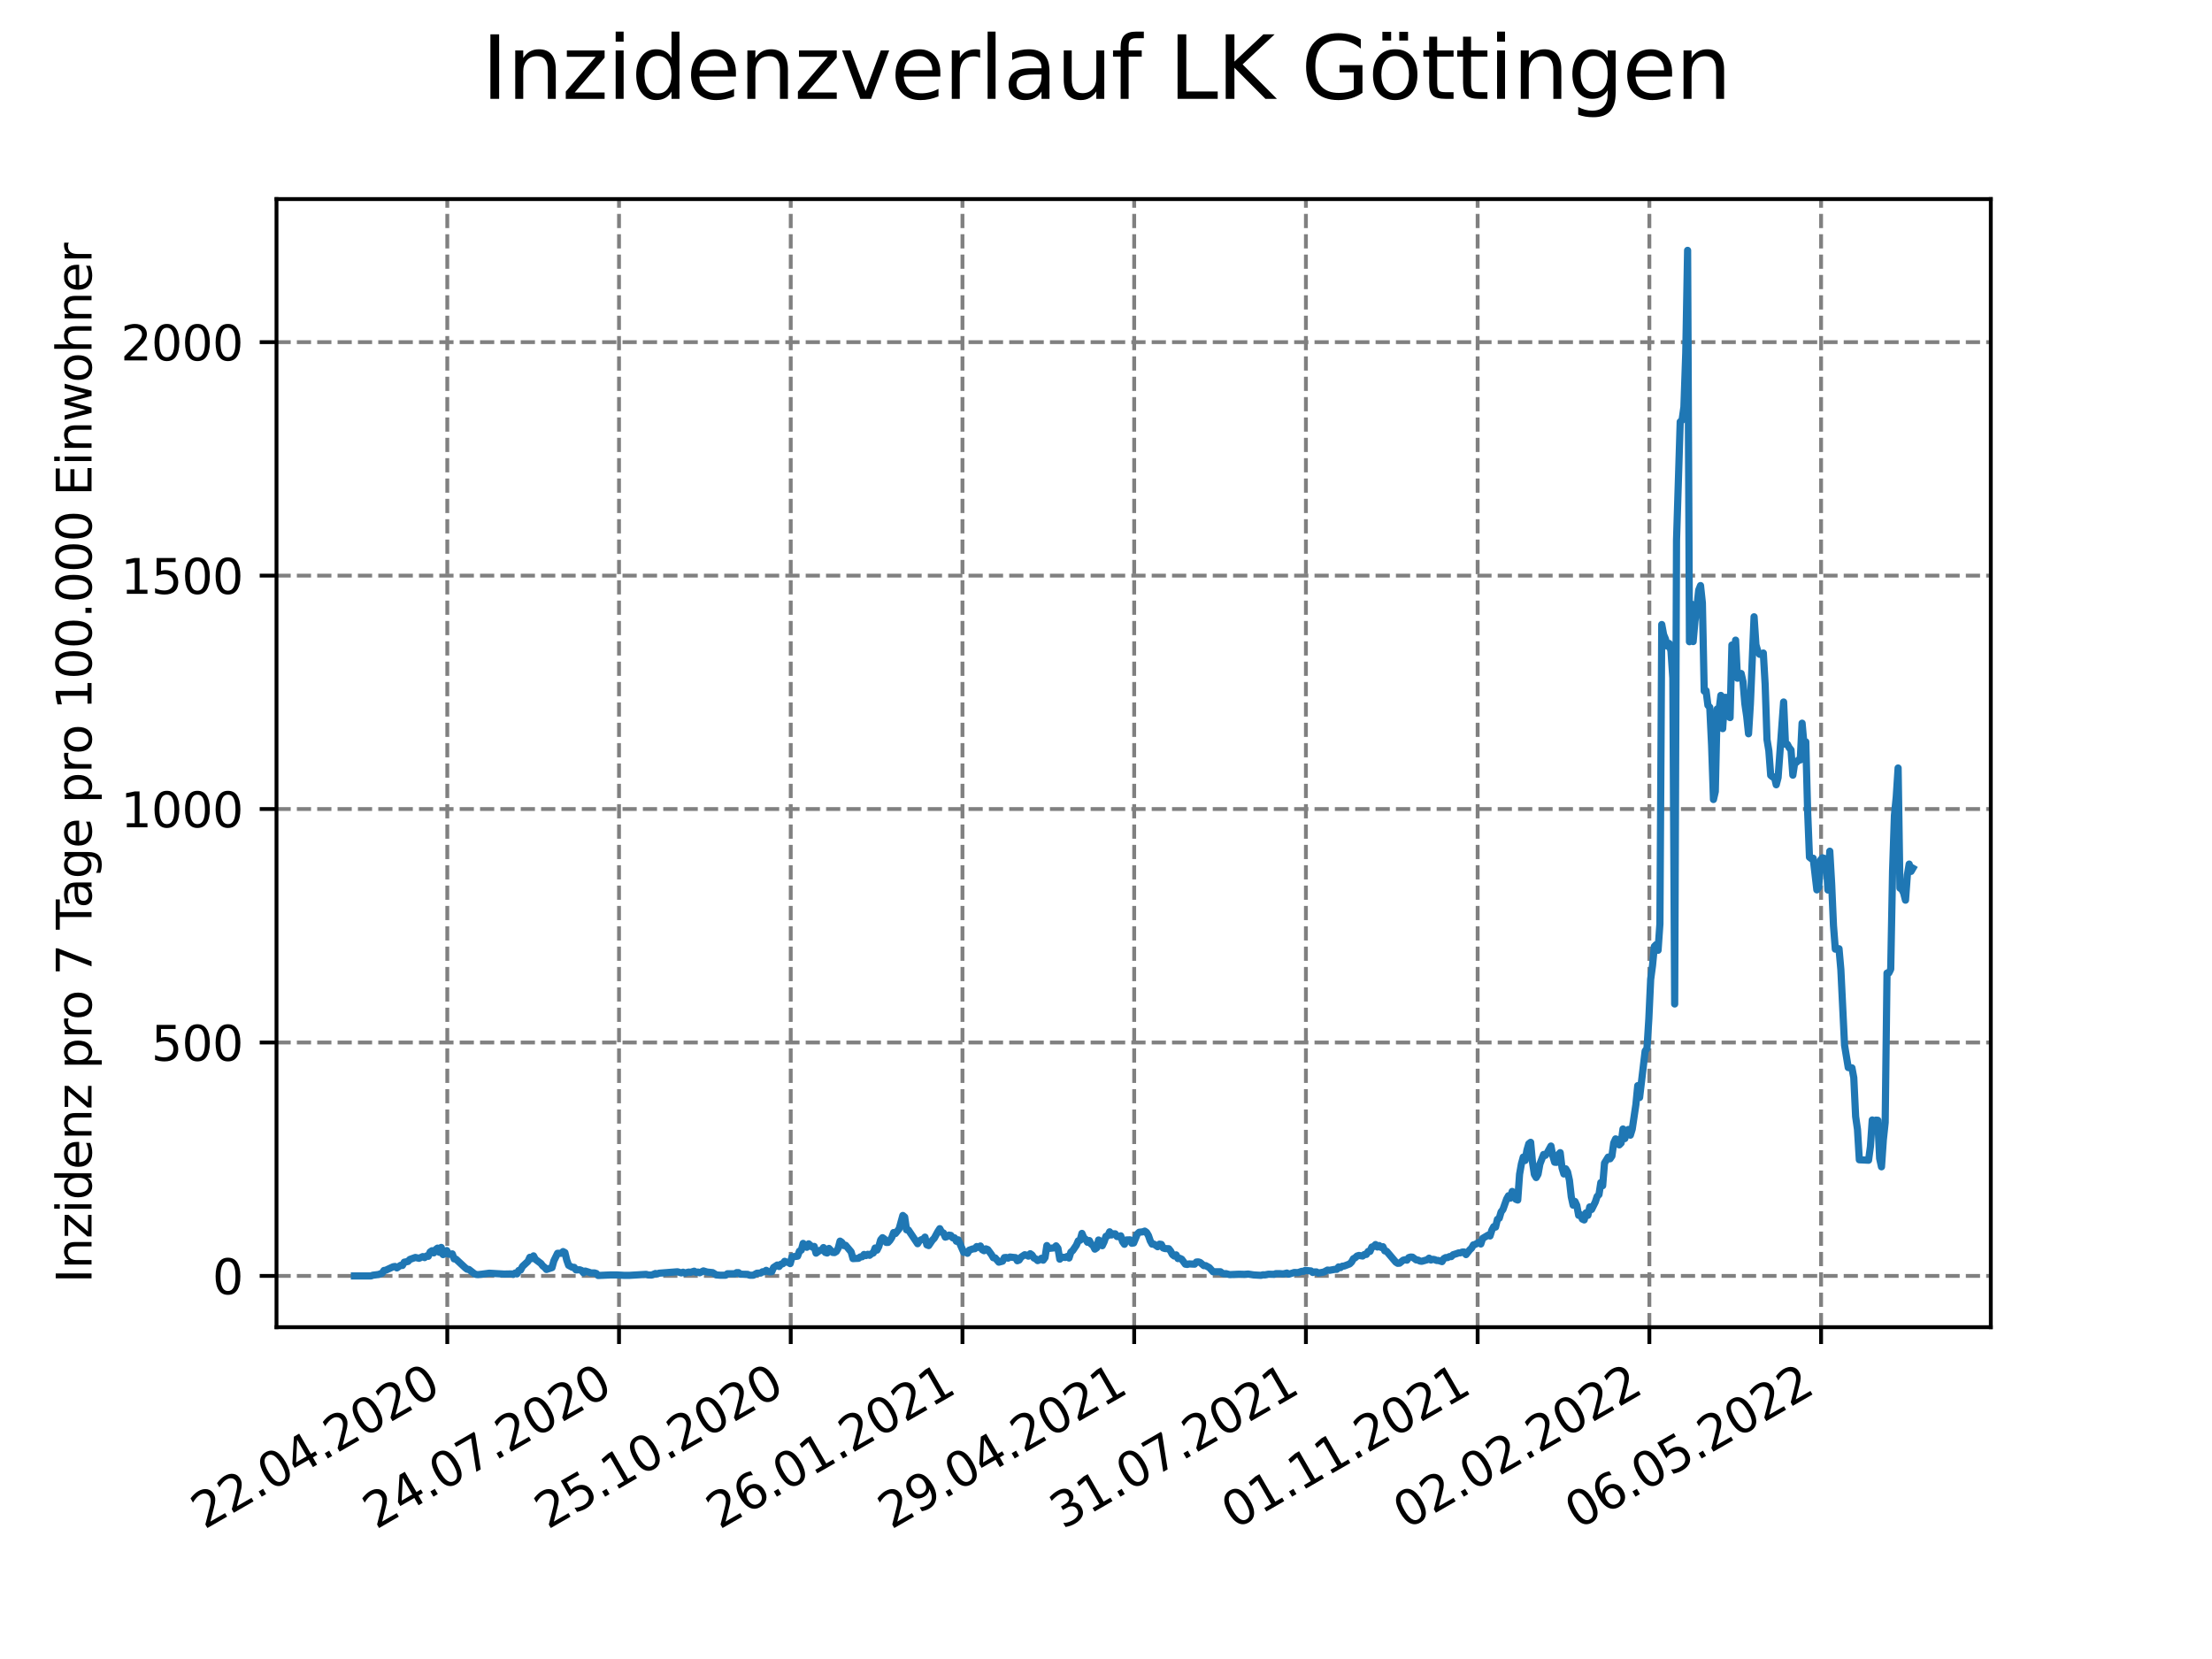 <?xml version="1.0" encoding="utf-8" standalone="no"?>
<!DOCTYPE svg PUBLIC "-//W3C//DTD SVG 1.1//EN"
  "http://www.w3.org/Graphics/SVG/1.1/DTD/svg11.dtd">
<svg xmlns:xlink="http://www.w3.org/1999/xlink" width="460.8pt" height="345.6pt" viewBox="0 0 460.8 345.6" xmlns="http://www.w3.org/2000/svg" version="1.1">
 <defs>
  <style type="text/css">*{stroke-linejoin: round; stroke-linecap: butt}</style>
 </defs>
 <g id="figure_1">
  <g id="patch_1">
   <path d="M 0 345.6 
L 460.8 345.6 
L 460.8 0 
L 0 0 
z
" style="fill: #ffffff"/>
  </g>
  <g id="axes_1">
   <g id="patch_2">
    <path d="M 57.6 276.48 
L 414.72 276.48 
L 414.72 41.472 
L 57.6 41.472 
z
" style="fill: #ffffff"/>
   </g>
   <g id="matplotlib.axis_1">
    <g id="xtick_1">
     <g id="line2d_1">
      <path d="M 93.178 276.48 
L 93.178 41.472 
" clip-path="url(#p386d247b5d)" style="fill: none; stroke-dasharray: 2.96,1.28; stroke-dashoffset: 0; stroke: #808080; stroke-width: 0.8"/>
     </g>
     <g id="line2d_2">
      <defs>
       <path id="m94b45ba1c8" d="M 0 0 
L 0 3.5 
" style="stroke: #000000; stroke-width: 0.8"/>
      </defs>
      <g>
       <use xlink:href="#m94b45ba1c8" x="93.178" y="276.48" style="stroke: #000000; stroke-width: 0.8"/>
      </g>
     </g>
     <g id="text_1">
      <!-- 22.04.2020 -->
      <g transform="translate(42.553 318.689)rotate(-30)scale(0.1 -0.1)">
       <defs>
        <path id="DejaVuSans-32" d="M 1228 531 
L 3431 531 
L 3431 0 
L 469 0 
L 469 531 
Q 828 903 1448 1529 
Q 2069 2156 2228 2338 
Q 2531 2678 2651 2914 
Q 2772 3150 2772 3378 
Q 2772 3750 2511 3984 
Q 2250 4219 1831 4219 
Q 1534 4219 1204 4116 
Q 875 4013 500 3803 
L 500 4441 
Q 881 4594 1212 4672 
Q 1544 4750 1819 4750 
Q 2544 4750 2975 4387 
Q 3406 4025 3406 3419 
Q 3406 3131 3298 2873 
Q 3191 2616 2906 2266 
Q 2828 2175 2409 1742 
Q 1991 1309 1228 531 
z
" transform="scale(0.016)"/>
        <path id="DejaVuSans-2e" d="M 684 794 
L 1344 794 
L 1344 0 
L 684 0 
L 684 794 
z
" transform="scale(0.016)"/>
        <path id="DejaVuSans-30" d="M 2034 4250 
Q 1547 4250 1301 3770 
Q 1056 3291 1056 2328 
Q 1056 1369 1301 889 
Q 1547 409 2034 409 
Q 2525 409 2770 889 
Q 3016 1369 3016 2328 
Q 3016 3291 2770 3770 
Q 2525 4250 2034 4250 
z
M 2034 4750 
Q 2819 4750 3233 4129 
Q 3647 3509 3647 2328 
Q 3647 1150 3233 529 
Q 2819 -91 2034 -91 
Q 1250 -91 836 529 
Q 422 1150 422 2328 
Q 422 3509 836 4129 
Q 1250 4750 2034 4750 
z
" transform="scale(0.016)"/>
        <path id="DejaVuSans-34" d="M 2419 4116 
L 825 1625 
L 2419 1625 
L 2419 4116 
z
M 2253 4666 
L 3047 4666 
L 3047 1625 
L 3713 1625 
L 3713 1100 
L 3047 1100 
L 3047 0 
L 2419 0 
L 2419 1100 
L 313 1100 
L 313 1709 
L 2253 4666 
z
" transform="scale(0.016)"/>
       </defs>
       <use xlink:href="#DejaVuSans-32"/>
       <use xlink:href="#DejaVuSans-32" x="63.623"/>
       <use xlink:href="#DejaVuSans-2e" x="127.246"/>
       <use xlink:href="#DejaVuSans-30" x="159.033"/>
       <use xlink:href="#DejaVuSans-34" x="222.656"/>
       <use xlink:href="#DejaVuSans-2e" x="286.279"/>
       <use xlink:href="#DejaVuSans-32" x="318.066"/>
       <use xlink:href="#DejaVuSans-30" x="381.689"/>
       <use xlink:href="#DejaVuSans-32" x="445.312"/>
       <use xlink:href="#DejaVuSans-30" x="508.936"/>
      </g>
     </g>
    </g>
    <g id="xtick_2">
     <g id="line2d_3">
      <path d="M 128.952 276.48 
L 128.952 41.472 
" clip-path="url(#p386d247b5d)" style="fill: none; stroke-dasharray: 2.96,1.28; stroke-dashoffset: 0; stroke: #808080; stroke-width: 0.8"/>
     </g>
     <g id="line2d_4">
      <g>
       <use xlink:href="#m94b45ba1c8" x="128.952" y="276.48" style="stroke: #000000; stroke-width: 0.8"/>
      </g>
     </g>
     <g id="text_2">
      <!-- 24.07.2020 -->
      <g transform="translate(78.326 318.689)rotate(-30)scale(0.1 -0.1)">
       <defs>
        <path id="DejaVuSans-37" d="M 525 4666 
L 3525 4666 
L 3525 4397 
L 1831 0 
L 1172 0 
L 2766 4134 
L 525 4134 
L 525 4666 
z
" transform="scale(0.016)"/>
       </defs>
       <use xlink:href="#DejaVuSans-32"/>
       <use xlink:href="#DejaVuSans-34" x="63.623"/>
       <use xlink:href="#DejaVuSans-2e" x="127.246"/>
       <use xlink:href="#DejaVuSans-30" x="159.033"/>
       <use xlink:href="#DejaVuSans-37" x="222.656"/>
       <use xlink:href="#DejaVuSans-2e" x="286.279"/>
       <use xlink:href="#DejaVuSans-32" x="318.066"/>
       <use xlink:href="#DejaVuSans-30" x="381.689"/>
       <use xlink:href="#DejaVuSans-32" x="445.312"/>
       <use xlink:href="#DejaVuSans-30" x="508.936"/>
      </g>
     </g>
    </g>
    <g id="xtick_3">
     <g id="line2d_5">
      <path d="M 164.725 276.48 
L 164.725 41.472 
" clip-path="url(#p386d247b5d)" style="fill: none; stroke-dasharray: 2.96,1.28; stroke-dashoffset: 0; stroke: #808080; stroke-width: 0.8"/>
     </g>
     <g id="line2d_6">
      <g>
       <use xlink:href="#m94b45ba1c8" x="164.725" y="276.48" style="stroke: #000000; stroke-width: 0.8"/>
      </g>
     </g>
     <g id="text_3">
      <!-- 25.10.2020 -->
      <g transform="translate(114.1 318.689)rotate(-30)scale(0.1 -0.1)">
       <defs>
        <path id="DejaVuSans-35" d="M 691 4666 
L 3169 4666 
L 3169 4134 
L 1269 4134 
L 1269 2991 
Q 1406 3038 1543 3061 
Q 1681 3084 1819 3084 
Q 2600 3084 3056 2656 
Q 3513 2228 3513 1497 
Q 3513 744 3044 326 
Q 2575 -91 1722 -91 
Q 1428 -91 1123 -41 
Q 819 9 494 109 
L 494 744 
Q 775 591 1075 516 
Q 1375 441 1709 441 
Q 2250 441 2565 725 
Q 2881 1009 2881 1497 
Q 2881 1984 2565 2268 
Q 2250 2553 1709 2553 
Q 1456 2553 1204 2497 
Q 953 2441 691 2322 
L 691 4666 
z
" transform="scale(0.016)"/>
        <path id="DejaVuSans-31" d="M 794 531 
L 1825 531 
L 1825 4091 
L 703 3866 
L 703 4441 
L 1819 4666 
L 2450 4666 
L 2450 531 
L 3481 531 
L 3481 0 
L 794 0 
L 794 531 
z
" transform="scale(0.016)"/>
       </defs>
       <use xlink:href="#DejaVuSans-32"/>
       <use xlink:href="#DejaVuSans-35" x="63.623"/>
       <use xlink:href="#DejaVuSans-2e" x="127.246"/>
       <use xlink:href="#DejaVuSans-31" x="159.033"/>
       <use xlink:href="#DejaVuSans-30" x="222.656"/>
       <use xlink:href="#DejaVuSans-2e" x="286.279"/>
       <use xlink:href="#DejaVuSans-32" x="318.066"/>
       <use xlink:href="#DejaVuSans-30" x="381.689"/>
       <use xlink:href="#DejaVuSans-32" x="445.312"/>
       <use xlink:href="#DejaVuSans-30" x="508.936"/>
      </g>
     </g>
    </g>
    <g id="xtick_4">
     <g id="line2d_7">
      <path d="M 200.499 276.48 
L 200.499 41.472 
" clip-path="url(#p386d247b5d)" style="fill: none; stroke-dasharray: 2.96,1.28; stroke-dashoffset: 0; stroke: #808080; stroke-width: 0.8"/>
     </g>
     <g id="line2d_8">
      <g>
       <use xlink:href="#m94b45ba1c8" x="200.499" y="276.48" style="stroke: #000000; stroke-width: 0.8"/>
      </g>
     </g>
     <g id="text_4">
      <!-- 26.01.2021 -->
      <g transform="translate(149.873 318.689)rotate(-30)scale(0.1 -0.1)">
       <defs>
        <path id="DejaVuSans-36" d="M 2113 2584 
Q 1688 2584 1439 2293 
Q 1191 2003 1191 1497 
Q 1191 994 1439 701 
Q 1688 409 2113 409 
Q 2538 409 2786 701 
Q 3034 994 3034 1497 
Q 3034 2003 2786 2293 
Q 2538 2584 2113 2584 
z
M 3366 4563 
L 3366 3988 
Q 3128 4100 2886 4159 
Q 2644 4219 2406 4219 
Q 1781 4219 1451 3797 
Q 1122 3375 1075 2522 
Q 1259 2794 1537 2939 
Q 1816 3084 2150 3084 
Q 2853 3084 3261 2657 
Q 3669 2231 3669 1497 
Q 3669 778 3244 343 
Q 2819 -91 2113 -91 
Q 1303 -91 875 529 
Q 447 1150 447 2328 
Q 447 3434 972 4092 
Q 1497 4750 2381 4750 
Q 2619 4750 2861 4703 
Q 3103 4656 3366 4563 
z
" transform="scale(0.016)"/>
       </defs>
       <use xlink:href="#DejaVuSans-32"/>
       <use xlink:href="#DejaVuSans-36" x="63.623"/>
       <use xlink:href="#DejaVuSans-2e" x="127.246"/>
       <use xlink:href="#DejaVuSans-30" x="159.033"/>
       <use xlink:href="#DejaVuSans-31" x="222.656"/>
       <use xlink:href="#DejaVuSans-2e" x="286.279"/>
       <use xlink:href="#DejaVuSans-32" x="318.066"/>
       <use xlink:href="#DejaVuSans-30" x="381.689"/>
       <use xlink:href="#DejaVuSans-32" x="445.312"/>
       <use xlink:href="#DejaVuSans-31" x="508.936"/>
      </g>
     </g>
    </g>
    <g id="xtick_5">
     <g id="line2d_9">
      <path d="M 236.272 276.48 
L 236.272 41.472 
" clip-path="url(#p386d247b5d)" style="fill: none; stroke-dasharray: 2.96,1.28; stroke-dashoffset: 0; stroke: #808080; stroke-width: 0.8"/>
     </g>
     <g id="line2d_10">
      <g>
       <use xlink:href="#m94b45ba1c8" x="236.272" y="276.48" style="stroke: #000000; stroke-width: 0.8"/>
      </g>
     </g>
     <g id="text_5">
      <!-- 29.04.2021 -->
      <g transform="translate(185.647 318.689)rotate(-30)scale(0.1 -0.1)">
       <defs>
        <path id="DejaVuSans-39" d="M 703 97 
L 703 672 
Q 941 559 1184 500 
Q 1428 441 1663 441 
Q 2288 441 2617 861 
Q 2947 1281 2994 2138 
Q 2813 1869 2534 1725 
Q 2256 1581 1919 1581 
Q 1219 1581 811 2004 
Q 403 2428 403 3163 
Q 403 3881 828 4315 
Q 1253 4750 1959 4750 
Q 2769 4750 3195 4129 
Q 3622 3509 3622 2328 
Q 3622 1225 3098 567 
Q 2575 -91 1691 -91 
Q 1453 -91 1209 -44 
Q 966 3 703 97 
z
M 1959 2075 
Q 2384 2075 2632 2365 
Q 2881 2656 2881 3163 
Q 2881 3666 2632 3958 
Q 2384 4250 1959 4250 
Q 1534 4250 1286 3958 
Q 1038 3666 1038 3163 
Q 1038 2656 1286 2365 
Q 1534 2075 1959 2075 
z
" transform="scale(0.016)"/>
       </defs>
       <use xlink:href="#DejaVuSans-32"/>
       <use xlink:href="#DejaVuSans-39" x="63.623"/>
       <use xlink:href="#DejaVuSans-2e" x="127.246"/>
       <use xlink:href="#DejaVuSans-30" x="159.033"/>
       <use xlink:href="#DejaVuSans-34" x="222.656"/>
       <use xlink:href="#DejaVuSans-2e" x="286.279"/>
       <use xlink:href="#DejaVuSans-32" x="318.066"/>
       <use xlink:href="#DejaVuSans-30" x="381.689"/>
       <use xlink:href="#DejaVuSans-32" x="445.312"/>
       <use xlink:href="#DejaVuSans-31" x="508.936"/>
      </g>
     </g>
    </g>
    <g id="xtick_6">
     <g id="line2d_11">
      <path d="M 272.046 276.48 
L 272.046 41.472 
" clip-path="url(#p386d247b5d)" style="fill: none; stroke-dasharray: 2.96,1.28; stroke-dashoffset: 0; stroke: #808080; stroke-width: 0.8"/>
     </g>
     <g id="line2d_12">
      <g>
       <use xlink:href="#m94b45ba1c8" x="272.046" y="276.48" style="stroke: #000000; stroke-width: 0.8"/>
      </g>
     </g>
     <g id="text_6">
      <!-- 31.07.2021 -->
      <g transform="translate(221.421 318.689)rotate(-30)scale(0.1 -0.1)">
       <defs>
        <path id="DejaVuSans-33" d="M 2597 2516 
Q 3050 2419 3304 2112 
Q 3559 1806 3559 1356 
Q 3559 666 3084 287 
Q 2609 -91 1734 -91 
Q 1441 -91 1130 -33 
Q 819 25 488 141 
L 488 750 
Q 750 597 1062 519 
Q 1375 441 1716 441 
Q 2309 441 2620 675 
Q 2931 909 2931 1356 
Q 2931 1769 2642 2001 
Q 2353 2234 1838 2234 
L 1294 2234 
L 1294 2753 
L 1863 2753 
Q 2328 2753 2575 2939 
Q 2822 3125 2822 3475 
Q 2822 3834 2567 4026 
Q 2313 4219 1838 4219 
Q 1578 4219 1281 4162 
Q 984 4106 628 3988 
L 628 4550 
Q 988 4650 1302 4700 
Q 1616 4750 1894 4750 
Q 2613 4750 3031 4423 
Q 3450 4097 3450 3541 
Q 3450 3153 3228 2886 
Q 3006 2619 2597 2516 
z
" transform="scale(0.016)"/>
       </defs>
       <use xlink:href="#DejaVuSans-33"/>
       <use xlink:href="#DejaVuSans-31" x="63.623"/>
       <use xlink:href="#DejaVuSans-2e" x="127.246"/>
       <use xlink:href="#DejaVuSans-30" x="159.033"/>
       <use xlink:href="#DejaVuSans-37" x="222.656"/>
       <use xlink:href="#DejaVuSans-2e" x="286.279"/>
       <use xlink:href="#DejaVuSans-32" x="318.066"/>
       <use xlink:href="#DejaVuSans-30" x="381.689"/>
       <use xlink:href="#DejaVuSans-32" x="445.312"/>
       <use xlink:href="#DejaVuSans-31" x="508.936"/>
      </g>
     </g>
    </g>
    <g id="xtick_7">
     <g id="line2d_13">
      <path d="M 307.819 276.48 
L 307.819 41.472 
" clip-path="url(#p386d247b5d)" style="fill: none; stroke-dasharray: 2.96,1.28; stroke-dashoffset: 0; stroke: #808080; stroke-width: 0.8"/>
     </g>
     <g id="line2d_14">
      <g>
       <use xlink:href="#m94b45ba1c8" x="307.819" y="276.48" style="stroke: #000000; stroke-width: 0.8"/>
      </g>
     </g>
     <g id="text_7">
      <!-- 01.11.2021 -->
      <g transform="translate(257.194 318.689)rotate(-30)scale(0.1 -0.1)">
       <use xlink:href="#DejaVuSans-30"/>
       <use xlink:href="#DejaVuSans-31" x="63.623"/>
       <use xlink:href="#DejaVuSans-2e" x="127.246"/>
       <use xlink:href="#DejaVuSans-31" x="159.033"/>
       <use xlink:href="#DejaVuSans-31" x="222.656"/>
       <use xlink:href="#DejaVuSans-2e" x="286.279"/>
       <use xlink:href="#DejaVuSans-32" x="318.066"/>
       <use xlink:href="#DejaVuSans-30" x="381.689"/>
       <use xlink:href="#DejaVuSans-32" x="445.312"/>
       <use xlink:href="#DejaVuSans-31" x="508.936"/>
      </g>
     </g>
    </g>
    <g id="xtick_8">
     <g id="line2d_15">
      <path d="M 343.593 276.48 
L 343.593 41.472 
" clip-path="url(#p386d247b5d)" style="fill: none; stroke-dasharray: 2.96,1.28; stroke-dashoffset: 0; stroke: #808080; stroke-width: 0.8"/>
     </g>
     <g id="line2d_16">
      <g>
       <use xlink:href="#m94b45ba1c8" x="343.593" y="276.48" style="stroke: #000000; stroke-width: 0.8"/>
      </g>
     </g>
     <g id="text_8">
      <!-- 02.02.2022 -->
      <g transform="translate(292.968 318.689)rotate(-30)scale(0.1 -0.1)">
       <use xlink:href="#DejaVuSans-30"/>
       <use xlink:href="#DejaVuSans-32" x="63.623"/>
       <use xlink:href="#DejaVuSans-2e" x="127.246"/>
       <use xlink:href="#DejaVuSans-30" x="159.033"/>
       <use xlink:href="#DejaVuSans-32" x="222.656"/>
       <use xlink:href="#DejaVuSans-2e" x="286.279"/>
       <use xlink:href="#DejaVuSans-32" x="318.066"/>
       <use xlink:href="#DejaVuSans-30" x="381.689"/>
       <use xlink:href="#DejaVuSans-32" x="445.312"/>
       <use xlink:href="#DejaVuSans-32" x="508.936"/>
      </g>
     </g>
    </g>
    <g id="xtick_9">
     <g id="line2d_17">
      <path d="M 379.366 276.48 
L 379.366 41.472 
" clip-path="url(#p386d247b5d)" style="fill: none; stroke-dasharray: 2.96,1.28; stroke-dashoffset: 0; stroke: #808080; stroke-width: 0.8"/>
     </g>
     <g id="line2d_18">
      <g>
       <use xlink:href="#m94b45ba1c8" x="379.366" y="276.48" style="stroke: #000000; stroke-width: 0.8"/>
      </g>
     </g>
     <g id="text_9">
      <!-- 06.05.2022 -->
      <g transform="translate(328.741 318.689)rotate(-30)scale(0.1 -0.1)">
       <use xlink:href="#DejaVuSans-30"/>
       <use xlink:href="#DejaVuSans-36" x="63.623"/>
       <use xlink:href="#DejaVuSans-2e" x="127.246"/>
       <use xlink:href="#DejaVuSans-30" x="159.033"/>
       <use xlink:href="#DejaVuSans-35" x="222.656"/>
       <use xlink:href="#DejaVuSans-2e" x="286.279"/>
       <use xlink:href="#DejaVuSans-32" x="318.066"/>
       <use xlink:href="#DejaVuSans-30" x="381.689"/>
       <use xlink:href="#DejaVuSans-32" x="445.312"/>
       <use xlink:href="#DejaVuSans-32" x="508.936"/>
      </g>
     </g>
    </g>
   </g>
   <g id="matplotlib.axis_2">
    <g id="ytick_1">
     <g id="line2d_19">
      <path d="M 57.6 265.798 
L 414.72 265.798 
" clip-path="url(#p386d247b5d)" style="fill: none; stroke-dasharray: 2.96,1.28; stroke-dashoffset: 0; stroke: #808080; stroke-width: 0.8"/>
     </g>
     <g id="line2d_20">
      <defs>
       <path id="m2806dbb1a6" d="M 0 0 
L -3.5 0 
" style="stroke: #000000; stroke-width: 0.8"/>
      </defs>
      <g>
       <use xlink:href="#m2806dbb1a6" x="57.6" y="265.798" style="stroke: #000000; stroke-width: 0.8"/>
      </g>
     </g>
     <g id="text_10">
      <!-- 0 -->
      <g transform="translate(44.237 269.597)scale(0.1 -0.1)">
       <use xlink:href="#DejaVuSans-30"/>
      </g>
     </g>
    </g>
    <g id="ytick_2">
     <g id="line2d_21">
      <path d="M 57.6 217.169 
L 414.72 217.169 
" clip-path="url(#p386d247b5d)" style="fill: none; stroke-dasharray: 2.96,1.28; stroke-dashoffset: 0; stroke: #808080; stroke-width: 0.8"/>
     </g>
     <g id="line2d_22">
      <g>
       <use xlink:href="#m2806dbb1a6" x="57.6" y="217.169" style="stroke: #000000; stroke-width: 0.8"/>
      </g>
     </g>
     <g id="text_11">
      <!-- 500 -->
      <g transform="translate(31.512 220.968)scale(0.1 -0.1)">
       <use xlink:href="#DejaVuSans-35"/>
       <use xlink:href="#DejaVuSans-30" x="63.623"/>
       <use xlink:href="#DejaVuSans-30" x="127.246"/>
      </g>
     </g>
    </g>
    <g id="ytick_3">
     <g id="line2d_23">
      <path d="M 57.6 168.539 
L 414.72 168.539 
" clip-path="url(#p386d247b5d)" style="fill: none; stroke-dasharray: 2.96,1.28; stroke-dashoffset: 0; stroke: #808080; stroke-width: 0.8"/>
     </g>
     <g id="line2d_24">
      <g>
       <use xlink:href="#m2806dbb1a6" x="57.6" y="168.539" style="stroke: #000000; stroke-width: 0.8"/>
      </g>
     </g>
     <g id="text_12">
      <!-- 1000 -->
      <g transform="translate(25.15 172.338)scale(0.1 -0.1)">
       <use xlink:href="#DejaVuSans-31"/>
       <use xlink:href="#DejaVuSans-30" x="63.623"/>
       <use xlink:href="#DejaVuSans-30" x="127.246"/>
       <use xlink:href="#DejaVuSans-30" x="190.869"/>
      </g>
     </g>
    </g>
    <g id="ytick_4">
     <g id="line2d_25">
      <path d="M 57.6 119.91 
L 414.72 119.91 
" clip-path="url(#p386d247b5d)" style="fill: none; stroke-dasharray: 2.96,1.28; stroke-dashoffset: 0; stroke: #808080; stroke-width: 0.8"/>
     </g>
     <g id="line2d_26">
      <g>
       <use xlink:href="#m2806dbb1a6" x="57.6" y="119.91" style="stroke: #000000; stroke-width: 0.8"/>
      </g>
     </g>
     <g id="text_13">
      <!-- 1500 -->
      <g transform="translate(25.15 123.709)scale(0.1 -0.1)">
       <use xlink:href="#DejaVuSans-31"/>
       <use xlink:href="#DejaVuSans-35" x="63.623"/>
       <use xlink:href="#DejaVuSans-30" x="127.246"/>
       <use xlink:href="#DejaVuSans-30" x="190.869"/>
      </g>
     </g>
    </g>
    <g id="ytick_5">
     <g id="line2d_27">
      <path d="M 57.6 71.281 
L 414.72 71.281 
" clip-path="url(#p386d247b5d)" style="fill: none; stroke-dasharray: 2.96,1.28; stroke-dashoffset: 0; stroke: #808080; stroke-width: 0.8"/>
     </g>
     <g id="line2d_28">
      <g>
       <use xlink:href="#m2806dbb1a6" x="57.6" y="71.281" style="stroke: #000000; stroke-width: 0.8"/>
      </g>
     </g>
     <g id="text_14">
      <!-- 2000 -->
      <g transform="translate(25.15 75.08)scale(0.1 -0.1)">
       <use xlink:href="#DejaVuSans-32"/>
       <use xlink:href="#DejaVuSans-30" x="63.623"/>
       <use xlink:href="#DejaVuSans-30" x="127.246"/>
       <use xlink:href="#DejaVuSans-30" x="190.869"/>
      </g>
     </g>
    </g>
    <g id="text_15">
     <!-- Inzidenz pro 7 Tage pro 100.000 Einwohner -->
     <g transform="translate(19.07 267.301)rotate(-90)scale(0.1 -0.1)">
      <defs>
       <path id="DejaVuSans-49" d="M 628 4666 
L 1259 4666 
L 1259 0 
L 628 0 
L 628 4666 
z
" transform="scale(0.016)"/>
       <path id="DejaVuSans-6e" d="M 3513 2113 
L 3513 0 
L 2938 0 
L 2938 2094 
Q 2938 2591 2744 2837 
Q 2550 3084 2163 3084 
Q 1697 3084 1428 2787 
Q 1159 2491 1159 1978 
L 1159 0 
L 581 0 
L 581 3500 
L 1159 3500 
L 1159 2956 
Q 1366 3272 1645 3428 
Q 1925 3584 2291 3584 
Q 2894 3584 3203 3211 
Q 3513 2838 3513 2113 
z
" transform="scale(0.016)"/>
       <path id="DejaVuSans-7a" d="M 353 3500 
L 3084 3500 
L 3084 2975 
L 922 459 
L 3084 459 
L 3084 0 
L 275 0 
L 275 525 
L 2438 3041 
L 353 3041 
L 353 3500 
z
" transform="scale(0.016)"/>
       <path id="DejaVuSans-69" d="M 603 3500 
L 1178 3500 
L 1178 0 
L 603 0 
L 603 3500 
z
M 603 4863 
L 1178 4863 
L 1178 4134 
L 603 4134 
L 603 4863 
z
" transform="scale(0.016)"/>
       <path id="DejaVuSans-64" d="M 2906 2969 
L 2906 4863 
L 3481 4863 
L 3481 0 
L 2906 0 
L 2906 525 
Q 2725 213 2448 61 
Q 2172 -91 1784 -91 
Q 1150 -91 751 415 
Q 353 922 353 1747 
Q 353 2572 751 3078 
Q 1150 3584 1784 3584 
Q 2172 3584 2448 3432 
Q 2725 3281 2906 2969 
z
M 947 1747 
Q 947 1113 1208 752 
Q 1469 391 1925 391 
Q 2381 391 2643 752 
Q 2906 1113 2906 1747 
Q 2906 2381 2643 2742 
Q 2381 3103 1925 3103 
Q 1469 3103 1208 2742 
Q 947 2381 947 1747 
z
" transform="scale(0.016)"/>
       <path id="DejaVuSans-65" d="M 3597 1894 
L 3597 1613 
L 953 1613 
Q 991 1019 1311 708 
Q 1631 397 2203 397 
Q 2534 397 2845 478 
Q 3156 559 3463 722 
L 3463 178 
Q 3153 47 2828 -22 
Q 2503 -91 2169 -91 
Q 1331 -91 842 396 
Q 353 884 353 1716 
Q 353 2575 817 3079 
Q 1281 3584 2069 3584 
Q 2775 3584 3186 3129 
Q 3597 2675 3597 1894 
z
M 3022 2063 
Q 3016 2534 2758 2815 
Q 2500 3097 2075 3097 
Q 1594 3097 1305 2825 
Q 1016 2553 972 2059 
L 3022 2063 
z
" transform="scale(0.016)"/>
       <path id="DejaVuSans-20" transform="scale(0.016)"/>
       <path id="DejaVuSans-70" d="M 1159 525 
L 1159 -1331 
L 581 -1331 
L 581 3500 
L 1159 3500 
L 1159 2969 
Q 1341 3281 1617 3432 
Q 1894 3584 2278 3584 
Q 2916 3584 3314 3078 
Q 3713 2572 3713 1747 
Q 3713 922 3314 415 
Q 2916 -91 2278 -91 
Q 1894 -91 1617 61 
Q 1341 213 1159 525 
z
M 3116 1747 
Q 3116 2381 2855 2742 
Q 2594 3103 2138 3103 
Q 1681 3103 1420 2742 
Q 1159 2381 1159 1747 
Q 1159 1113 1420 752 
Q 1681 391 2138 391 
Q 2594 391 2855 752 
Q 3116 1113 3116 1747 
z
" transform="scale(0.016)"/>
       <path id="DejaVuSans-72" d="M 2631 2963 
Q 2534 3019 2420 3045 
Q 2306 3072 2169 3072 
Q 1681 3072 1420 2755 
Q 1159 2438 1159 1844 
L 1159 0 
L 581 0 
L 581 3500 
L 1159 3500 
L 1159 2956 
Q 1341 3275 1631 3429 
Q 1922 3584 2338 3584 
Q 2397 3584 2469 3576 
Q 2541 3569 2628 3553 
L 2631 2963 
z
" transform="scale(0.016)"/>
       <path id="DejaVuSans-6f" d="M 1959 3097 
Q 1497 3097 1228 2736 
Q 959 2375 959 1747 
Q 959 1119 1226 758 
Q 1494 397 1959 397 
Q 2419 397 2687 759 
Q 2956 1122 2956 1747 
Q 2956 2369 2687 2733 
Q 2419 3097 1959 3097 
z
M 1959 3584 
Q 2709 3584 3137 3096 
Q 3566 2609 3566 1747 
Q 3566 888 3137 398 
Q 2709 -91 1959 -91 
Q 1206 -91 779 398 
Q 353 888 353 1747 
Q 353 2609 779 3096 
Q 1206 3584 1959 3584 
z
" transform="scale(0.016)"/>
       <path id="DejaVuSans-54" d="M -19 4666 
L 3928 4666 
L 3928 4134 
L 2272 4134 
L 2272 0 
L 1638 0 
L 1638 4134 
L -19 4134 
L -19 4666 
z
" transform="scale(0.016)"/>
       <path id="DejaVuSans-61" d="M 2194 1759 
Q 1497 1759 1228 1600 
Q 959 1441 959 1056 
Q 959 750 1161 570 
Q 1363 391 1709 391 
Q 2188 391 2477 730 
Q 2766 1069 2766 1631 
L 2766 1759 
L 2194 1759 
z
M 3341 1997 
L 3341 0 
L 2766 0 
L 2766 531 
Q 2569 213 2275 61 
Q 1981 -91 1556 -91 
Q 1019 -91 701 211 
Q 384 513 384 1019 
Q 384 1609 779 1909 
Q 1175 2209 1959 2209 
L 2766 2209 
L 2766 2266 
Q 2766 2663 2505 2880 
Q 2244 3097 1772 3097 
Q 1472 3097 1187 3025 
Q 903 2953 641 2809 
L 641 3341 
Q 956 3463 1253 3523 
Q 1550 3584 1831 3584 
Q 2591 3584 2966 3190 
Q 3341 2797 3341 1997 
z
" transform="scale(0.016)"/>
       <path id="DejaVuSans-67" d="M 2906 1791 
Q 2906 2416 2648 2759 
Q 2391 3103 1925 3103 
Q 1463 3103 1205 2759 
Q 947 2416 947 1791 
Q 947 1169 1205 825 
Q 1463 481 1925 481 
Q 2391 481 2648 825 
Q 2906 1169 2906 1791 
z
M 3481 434 
Q 3481 -459 3084 -895 
Q 2688 -1331 1869 -1331 
Q 1566 -1331 1297 -1286 
Q 1028 -1241 775 -1147 
L 775 -588 
Q 1028 -725 1275 -790 
Q 1522 -856 1778 -856 
Q 2344 -856 2625 -561 
Q 2906 -266 2906 331 
L 2906 616 
Q 2728 306 2450 153 
Q 2172 0 1784 0 
Q 1141 0 747 490 
Q 353 981 353 1791 
Q 353 2603 747 3093 
Q 1141 3584 1784 3584 
Q 2172 3584 2450 3431 
Q 2728 3278 2906 2969 
L 2906 3500 
L 3481 3500 
L 3481 434 
z
" transform="scale(0.016)"/>
       <path id="DejaVuSans-45" d="M 628 4666 
L 3578 4666 
L 3578 4134 
L 1259 4134 
L 1259 2753 
L 3481 2753 
L 3481 2222 
L 1259 2222 
L 1259 531 
L 3634 531 
L 3634 0 
L 628 0 
L 628 4666 
z
" transform="scale(0.016)"/>
       <path id="DejaVuSans-77" d="M 269 3500 
L 844 3500 
L 1563 769 
L 2278 3500 
L 2956 3500 
L 3675 769 
L 4391 3500 
L 4966 3500 
L 4050 0 
L 3372 0 
L 2619 2869 
L 1863 0 
L 1184 0 
L 269 3500 
z
" transform="scale(0.016)"/>
       <path id="DejaVuSans-68" d="M 3513 2113 
L 3513 0 
L 2938 0 
L 2938 2094 
Q 2938 2591 2744 2837 
Q 2550 3084 2163 3084 
Q 1697 3084 1428 2787 
Q 1159 2491 1159 1978 
L 1159 0 
L 581 0 
L 581 4863 
L 1159 4863 
L 1159 2956 
Q 1366 3272 1645 3428 
Q 1925 3584 2291 3584 
Q 2894 3584 3203 3211 
Q 3513 2838 3513 2113 
z
" transform="scale(0.016)"/>
      </defs>
      <use xlink:href="#DejaVuSans-49"/>
      <use xlink:href="#DejaVuSans-6e" x="29.492"/>
      <use xlink:href="#DejaVuSans-7a" x="92.871"/>
      <use xlink:href="#DejaVuSans-69" x="145.361"/>
      <use xlink:href="#DejaVuSans-64" x="173.145"/>
      <use xlink:href="#DejaVuSans-65" x="236.621"/>
      <use xlink:href="#DejaVuSans-6e" x="298.145"/>
      <use xlink:href="#DejaVuSans-7a" x="361.523"/>
      <use xlink:href="#DejaVuSans-20" x="414.014"/>
      <use xlink:href="#DejaVuSans-70" x="445.801"/>
      <use xlink:href="#DejaVuSans-72" x="509.277"/>
      <use xlink:href="#DejaVuSans-6f" x="548.141"/>
      <use xlink:href="#DejaVuSans-20" x="609.322"/>
      <use xlink:href="#DejaVuSans-37" x="641.109"/>
      <use xlink:href="#DejaVuSans-20" x="704.732"/>
      <use xlink:href="#DejaVuSans-54" x="736.52"/>
      <use xlink:href="#DejaVuSans-61" x="781.104"/>
      <use xlink:href="#DejaVuSans-67" x="842.383"/>
      <use xlink:href="#DejaVuSans-65" x="905.859"/>
      <use xlink:href="#DejaVuSans-20" x="967.383"/>
      <use xlink:href="#DejaVuSans-70" x="999.17"/>
      <use xlink:href="#DejaVuSans-72" x="1062.646"/>
      <use xlink:href="#DejaVuSans-6f" x="1101.51"/>
      <use xlink:href="#DejaVuSans-20" x="1162.691"/>
      <use xlink:href="#DejaVuSans-31" x="1194.479"/>
      <use xlink:href="#DejaVuSans-30" x="1258.102"/>
      <use xlink:href="#DejaVuSans-30" x="1321.725"/>
      <use xlink:href="#DejaVuSans-2e" x="1385.348"/>
      <use xlink:href="#DejaVuSans-30" x="1417.135"/>
      <use xlink:href="#DejaVuSans-30" x="1480.758"/>
      <use xlink:href="#DejaVuSans-30" x="1544.381"/>
      <use xlink:href="#DejaVuSans-20" x="1608.004"/>
      <use xlink:href="#DejaVuSans-45" x="1639.791"/>
      <use xlink:href="#DejaVuSans-69" x="1702.975"/>
      <use xlink:href="#DejaVuSans-6e" x="1730.758"/>
      <use xlink:href="#DejaVuSans-77" x="1794.137"/>
      <use xlink:href="#DejaVuSans-6f" x="1875.924"/>
      <use xlink:href="#DejaVuSans-68" x="1937.105"/>
      <use xlink:href="#DejaVuSans-6e" x="2000.484"/>
      <use xlink:href="#DejaVuSans-65" x="2063.863"/>
      <use xlink:href="#DejaVuSans-72" x="2125.387"/>
     </g>
    </g>
   </g>
   <g id="line2d_29">
    <path d="M 73.833 265.798 
L 77.295 265.798 
L 77.679 265.649 
L 78.833 265.5 
L 79.603 265.231 
L 79.987 264.664 
L 80.372 264.605 
L 81.911 263.889 
L 82.295 263.829 
L 82.68 264.127 
L 83.449 263.59 
L 83.834 263.62 
L 84.219 262.934 
L 84.988 262.785 
L 85.373 262.367 
L 86.527 261.95 
L 87.296 262.129 
L 88.065 261.771 
L 88.45 261.98 
L 88.835 261.651 
L 89.219 261.711 
L 89.604 260.816 
L 89.989 260.548 
L 90.373 260.995 
L 90.758 260.309 
L 91.143 260.011 
L 91.527 260.876 
L 91.912 259.862 
L 92.296 261.353 
L 92.681 261.174 
L 93.066 260.518 
L 93.45 261.264 
L 93.835 261.293 
L 94.22 261.204 
L 94.604 262.248 
L 94.989 262.308 
L 96.912 264.097 
L 97.297 264.396 
L 97.682 264.455 
L 98.836 265.35 
L 99.22 265.5 
L 99.605 265.529 
L 100.374 265.44 
L 101.913 265.231 
L 104.99 265.41 
L 106.529 265.38 
L 106.914 265.47 
L 107.298 265.201 
L 107.683 265.38 
L 108.068 264.664 
L 108.452 264.575 
L 108.837 263.829 
L 109.991 262.755 
L 110.376 261.92 
L 110.76 262.188 
L 111.145 261.622 
L 111.53 262.338 
L 112.684 263.203 
L 113.068 263.71 
L 113.453 264.008 
L 113.838 264.455 
L 114.992 264.068 
L 115.376 262.666 
L 116.146 261.085 
L 116.915 261.085 
L 117.3 260.727 
L 117.684 260.936 
L 118.069 262.517 
L 118.453 263.59 
L 119.223 264.008 
L 119.607 264.008 
L 119.992 264.545 
L 120.761 264.515 
L 121.146 264.664 
L 121.531 265.142 
L 121.915 264.784 
L 122.685 265.022 
L 123.069 265.171 
L 123.839 265.171 
L 124.223 265.291 
L 124.608 265.708 
L 126.531 265.619 
L 127.301 265.589 
L 128.455 265.589 
L 129.993 265.678 
L 131.147 265.678 
L 134.609 265.47 
L 134.994 265.589 
L 135.763 265.619 
L 136.533 265.291 
L 136.917 265.38 
L 137.302 265.231 
L 141.149 264.933 
L 141.918 265.171 
L 142.303 265.022 
L 142.687 265.201 
L 143.457 264.992 
L 143.841 265.052 
L 144.61 264.813 
L 144.995 265.052 
L 145.38 264.992 
L 145.764 265.142 
L 146.534 264.754 
L 147.303 264.992 
L 148.457 265.112 
L 149.226 265.589 
L 149.996 265.649 
L 151.15 265.649 
L 151.534 265.35 
L 153.073 265.35 
L 153.458 265.112 
L 153.842 265.112 
L 154.227 265.44 
L 155.766 265.47 
L 156.15 265.649 
L 156.92 265.649 
L 157.689 265.231 
L 158.458 265.201 
L 158.843 264.933 
L 159.228 264.933 
L 159.612 264.634 
L 159.997 264.873 
L 160.382 264.963 
L 160.766 264.933 
L 161.151 264.038 
L 161.92 263.531 
L 162.305 263.829 
L 162.69 263.352 
L 163.074 263.262 
L 163.459 262.755 
L 163.844 262.934 
L 164.228 262.964 
L 164.613 263.232 
L 164.998 261.801 
L 165.767 261.741 
L 166.152 261.681 
L 166.536 260.637 
L 166.921 260.428 
L 167.306 259.026 
L 167.69 259.533 
L 168.075 259.832 
L 168.46 259.116 
L 169.229 259.802 
L 169.614 259.653 
L 169.998 261.055 
L 170.767 260.488 
L 171.152 260.458 
L 171.537 259.891 
L 171.921 260.906 
L 172.306 261.025 
L 172.691 260.07 
L 173.46 260.906 
L 173.845 260.936 
L 174.229 260.697 
L 174.614 260.011 
L 174.999 258.549 
L 175.383 258.818 
L 175.768 259.474 
L 176.153 259.414 
L 177.307 260.786 
L 177.691 262.188 
L 178.845 262.129 
L 179.23 261.83 
L 179.615 261.801 
L 179.999 261.323 
L 180.384 261.562 
L 180.769 261.293 
L 181.153 261.502 
L 181.538 261.174 
L 181.923 261.025 
L 182.307 259.981 
L 182.692 260.428 
L 183.077 259.653 
L 183.461 258.281 
L 183.846 257.833 
L 184.231 258.102 
L 184.615 258.818 
L 185 258.818 
L 185.385 258.4 
L 185.769 257.803 
L 186.154 256.759 
L 186.539 256.968 
L 187.308 255.984 
L 188.077 253.209 
L 188.462 253.538 
L 188.847 256.193 
L 189.231 256.222 
L 190.77 258.519 
L 191.155 259.086 
L 191.539 258.489 
L 191.924 258.251 
L 192.309 258.161 
L 192.693 257.714 
L 193.078 259.325 
L 193.463 259.474 
L 194.232 258.34 
L 194.617 257.952 
L 195.386 256.55 
L 195.771 255.954 
L 196.155 256.67 
L 196.54 256.849 
L 196.924 257.714 
L 197.309 257.595 
L 197.694 257.296 
L 198.078 257.356 
L 198.463 257.863 
L 198.848 257.863 
L 199.232 258.579 
L 199.617 258.281 
L 200.771 260.906 
L 201.156 260.816 
L 201.54 261.085 
L 201.925 260.428 
L 202.694 260.16 
L 203.079 260.13 
L 203.464 259.683 
L 203.848 259.862 
L 204.233 259.563 
L 204.618 260.339 
L 205.002 260.548 
L 205.387 260.16 
L 205.772 260.309 
L 206.541 261.353 
L 206.926 262.009 
L 207.31 262.039 
L 208.08 262.934 
L 208.849 262.725 
L 209.234 261.98 
L 209.618 261.95 
L 210.003 262.099 
L 210.388 261.86 
L 211.157 261.95 
L 211.542 261.98 
L 211.926 262.636 
L 212.311 262.487 
L 212.696 261.89 
L 213.465 261.383 
L 213.85 261.472 
L 214.234 261.681 
L 214.619 261.174 
L 215.004 261.443 
L 215.388 262.069 
L 215.773 262.248 
L 216.158 262.606 
L 216.542 262.457 
L 216.927 262.129 
L 217.312 262.517 
L 217.696 261.98 
L 218.081 259.474 
L 218.466 260.07 
L 219.62 259.951 
L 220.004 259.533 
L 220.389 260.041 
L 220.774 262.308 
L 221.158 261.89 
L 221.928 261.95 
L 222.312 261.741 
L 222.697 262.069 
L 223.081 260.846 
L 223.466 260.518 
L 224.235 259.384 
L 224.62 258.489 
L 225.005 258.37 
L 225.389 256.938 
L 225.774 257.863 
L 226.159 258.161 
L 226.543 258.788 
L 226.928 258.43 
L 227.313 259.176 
L 227.697 259.444 
L 228.082 260.22 
L 228.467 259.951 
L 228.851 258.31 
L 229.236 258.579 
L 229.621 259.504 
L 230.005 258.698 
L 230.39 257.535 
L 230.775 257.445 
L 231.159 256.61 
L 231.544 257.266 
L 231.929 257.028 
L 232.313 257.028 
L 232.698 257.595 
L 233.083 257.624 
L 233.467 257.445 
L 233.852 258.668 
L 234.237 259.205 
L 234.621 258.31 
L 235.391 258.281 
L 235.775 258.997 
L 236.16 258.937 
L 236.929 257.058 
L 237.314 256.7 
L 238.083 256.61 
L 238.468 256.461 
L 238.853 256.729 
L 239.237 257.386 
L 239.622 258.489 
L 240.007 259.176 
L 240.391 259.176 
L 241.161 259.712 
L 241.545 259.176 
L 241.93 259.235 
L 242.315 259.981 
L 242.699 260.1 
L 243.469 260.13 
L 243.853 260.607 
L 244.238 261.353 
L 244.623 261.651 
L 245.007 261.413 
L 245.392 262.188 
L 245.777 262.129 
L 246.161 262.308 
L 246.931 263.352 
L 247.315 263.411 
L 247.7 263.292 
L 248.854 263.352 
L 249.239 262.904 
L 249.623 262.874 
L 250.008 262.994 
L 250.777 263.65 
L 251.162 263.65 
L 251.931 264.068 
L 252.7 264.933 
L 253.47 264.933 
L 254.239 264.933 
L 254.624 265.231 
L 255.008 265.35 
L 255.393 265.321 
L 256.162 265.529 
L 258.086 265.44 
L 259.24 265.47 
L 260.009 265.41 
L 261.163 265.589 
L 262.702 265.678 
L 263.086 265.559 
L 263.471 265.589 
L 264.24 265.44 
L 265.394 265.47 
L 265.779 265.321 
L 266.548 265.321 
L 267.318 265.38 
L 268.087 265.201 
L 268.472 265.44 
L 269.626 265.082 
L 270.395 265.112 
L 271.164 264.843 
L 271.549 264.843 
L 271.934 264.634 
L 272.703 264.724 
L 273.088 264.754 
L 273.472 265.082 
L 273.857 264.963 
L 274.242 264.963 
L 274.626 265.201 
L 275.78 264.992 
L 276.549 264.575 
L 276.934 264.634 
L 278.088 264.426 
L 278.473 264.426 
L 278.857 263.919 
L 279.242 264.068 
L 279.627 263.769 
L 280.011 263.74 
L 281.165 263.292 
L 281.55 262.904 
L 281.935 262.218 
L 282.319 262.009 
L 282.704 261.651 
L 283.089 261.532 
L 283.858 261.651 
L 284.243 261.323 
L 284.627 261.323 
L 285.012 260.697 
L 285.397 260.697 
L 285.781 259.772 
L 286.166 259.683 
L 286.551 259.265 
L 286.935 259.772 
L 287.32 259.474 
L 287.705 259.862 
L 288.089 259.712 
L 288.474 260.578 
L 288.859 260.667 
L 290.782 262.934 
L 291.167 263.173 
L 291.551 263.143 
L 292.321 262.517 
L 292.705 262.427 
L 293.09 262.517 
L 293.475 261.98 
L 293.859 261.86 
L 294.244 261.89 
L 295.013 262.457 
L 295.398 262.487 
L 295.783 262.695 
L 296.167 262.755 
L 297.321 262.427 
L 297.706 262.099 
L 298.091 262.487 
L 298.475 262.338 
L 298.86 262.397 
L 299.245 262.576 
L 299.629 262.576 
L 300.399 262.815 
L 300.783 262.188 
L 301.168 261.98 
L 301.553 261.98 
L 301.937 261.771 
L 302.322 261.771 
L 302.706 261.383 
L 303.476 261.144 
L 303.86 260.995 
L 304.245 260.995 
L 304.63 260.816 
L 305.014 260.816 
L 305.399 261.353 
L 306.168 260.369 
L 306.553 260.011 
L 306.938 259.325 
L 307.322 259.235 
L 308.092 258.788 
L 308.476 259.146 
L 308.861 257.982 
L 310.015 257.296 
L 310.4 257.475 
L 310.784 256.252 
L 311.169 255.536 
L 311.554 255.626 
L 311.938 254.015 
L 312.323 253.776 
L 312.708 252.464 
L 313.092 251.957 
L 313.862 249.779 
L 314.246 249.093 
L 314.631 249.6 
L 315.016 248.198 
L 315.4 249.302 
L 315.785 249.839 
L 316.17 249.988 
L 316.554 244.618 
L 316.939 242.441 
L 317.324 241.039 
L 317.708 241.755 
L 318.093 239.577 
L 318.478 238.265 
L 318.862 237.966 
L 319.247 242.113 
L 319.632 244.648 
L 320.016 245.304 
L 320.401 244.618 
L 320.786 242.5 
L 321.555 240.502 
L 321.94 240.681 
L 322.324 240.144 
L 323.094 238.742 
L 323.478 240.8 
L 323.863 242.113 
L 324.248 242.142 
L 324.632 240.532 
L 325.017 240.114 
L 325.402 243.306 
L 325.786 244.559 
L 326.171 243.485 
L 326.556 244.141 
L 326.94 245.871 
L 327.325 249.302 
L 327.71 251.062 
L 328.094 250.286 
L 328.479 251.121 
L 328.863 253.18 
L 329.248 253.031 
L 329.633 253.955 
L 330.017 254.134 
L 330.402 252.643 
L 330.787 253.18 
L 331.171 251.42 
L 331.556 251.957 
L 332.325 250.405 
L 332.71 249.242 
L 333.095 248.854 
L 333.479 246.349 
L 333.864 247.005 
L 334.249 242.292 
L 335.018 241.039 
L 335.403 241.397 
L 335.787 240.83 
L 336.172 238.086 
L 336.557 237.25 
L 336.941 237.4 
L 337.326 238.503 
L 337.711 238.115 
L 338.095 235.192 
L 338.48 237.191 
L 338.865 235.52 
L 339.249 235.282 
L 339.634 236.475 
L 340.019 235.222 
L 340.788 230.091 
L 341.173 226.154 
L 341.557 228.629 
L 342.711 218.964 
L 343.096 218.398 
L 343.481 212.283 
L 343.865 204.02 
L 344.25 201.126 
L 344.635 197.159 
L 345.019 196.771 
L 345.404 197.964 
L 345.789 192.475 
L 346.173 130.1 
L 346.558 132.189 
L 346.943 133.113 
L 347.327 134.605 
L 347.712 134.038 
L 348.097 135.649 
L 348.481 141.257 
L 348.866 209.15 
L 349.251 112.56 
L 350.02 87.861 
L 350.405 87.533 
L 350.789 84.788 
L 351.174 73.542 
L 351.559 52.154 
L 351.943 133.68 
L 352.328 125.805 
L 352.713 133.65 
L 353.097 129.384 
L 353.482 126.64 
L 353.867 122.941 
L 354.251 121.987 
L 354.636 125.596 
L 355.02 143.971 
L 355.405 143.882 
L 355.79 146.925 
L 356.174 147.342 
L 356.559 155.277 
L 356.944 166.553 
L 357.328 164.882 
L 357.713 147.7 
L 358.098 148.028 
L 358.482 144.866 
L 358.867 151.787 
L 359.252 145.284 
L 359.636 145.284 
L 360.021 149.222 
L 360.406 149.49 
L 360.79 134.366 
L 361.175 136.126 
L 361.56 133.352 
L 361.944 141.287 
L 362.329 140.988 
L 362.714 140.302 
L 363.098 142.003 
L 363.483 146.596 
L 363.868 149.222 
L 364.252 152.861 
L 364.637 146.626 
L 365.406 128.49 
L 365.791 134.306 
L 366.176 135.649 
L 366.56 136.305 
L 366.945 136.305 
L 367.33 136.037 
L 367.714 142.629 
L 368.099 154.054 
L 368.484 156.411 
L 368.868 161.512 
L 369.253 161.84 
L 369.638 161.84 
L 370.022 163.48 
L 370.407 161.989 
L 371.561 146.239 
L 371.946 155.038 
L 372.33 155.038 
L 372.715 155.754 
L 373.1 156.232 
L 373.484 161.482 
L 373.869 158.916 
L 374.254 158.797 
L 374.638 158.32 
L 375.023 158.32 
L 375.408 150.653 
L 375.792 154.949 
L 376.177 154.531 
L 376.562 168.969 
L 376.946 178.574 
L 377.331 178.873 
L 377.716 178.783 
L 378.485 185.376 
L 378.87 184.839 
L 379.254 179.171 
L 379.639 178.694 
L 380.408 178.962 
L 380.793 185.406 
L 381.177 177.322 
L 381.562 184.004 
L 381.947 192.803 
L 382.331 197.725 
L 383.101 197.636 
L 383.485 201.991 
L 384.255 217.741 
L 385.024 222.395 
L 385.793 222.455 
L 386.178 224.513 
L 386.563 232.597 
L 386.947 235.282 
L 387.332 241.606 
L 389.255 241.695 
L 389.64 238.861 
L 390.025 233.313 
L 390.409 233.551 
L 390.794 233.343 
L 391.179 233.372 
L 391.563 241.307 
L 391.948 243.067 
L 392.333 237.429 
L 392.717 233.82 
L 393.102 202.707 
L 393.487 202.677 
L 393.871 201.902 
L 394.256 181.468 
L 394.641 169.894 
L 395.025 165.986 
L 395.41 159.99 
L 395.795 185.018 
L 396.179 185.256 
L 396.564 186.032 
L 396.949 187.523 
L 397.333 182.303 
L 397.718 180.006 
L 398.103 181.528 
L 398.487 180.871 
L 398.487 180.871 
" clip-path="url(#p386d247b5d)" style="fill: none; stroke: #1f77b4; stroke-width: 1.5; stroke-linecap: square"/>
   </g>
   <g id="patch_3">
    <path d="M 57.6 276.48 
L 57.6 41.472 
" style="fill: none; stroke: #000000; stroke-width: 0.8; stroke-linejoin: miter; stroke-linecap: square"/>
   </g>
   <g id="patch_4">
    <path d="M 414.72 276.48 
L 414.72 41.472 
" style="fill: none; stroke: #000000; stroke-width: 0.8; stroke-linejoin: miter; stroke-linecap: square"/>
   </g>
   <g id="patch_5">
    <path d="M 57.6 276.48 
L 414.72 276.48 
" style="fill: none; stroke: #000000; stroke-width: 0.8; stroke-linejoin: miter; stroke-linecap: square"/>
   </g>
   <g id="patch_6">
    <path d="M 57.6 41.472 
L 414.72 41.472 
" style="fill: none; stroke: #000000; stroke-width: 0.8; stroke-linejoin: miter; stroke-linecap: square"/>
   </g>
  </g>
  <g id="text_16">
   <!-- Inzidenzverlauf LK Göttingen -->
   <g transform="translate(100.353 20.589)scale(0.18 -0.18)">
    <defs>
     <path id="DejaVuSans-76" d="M 191 3500 
L 800 3500 
L 1894 563 
L 2988 3500 
L 3597 3500 
L 2284 0 
L 1503 0 
L 191 3500 
z
" transform="scale(0.016)"/>
     <path id="DejaVuSans-6c" d="M 603 4863 
L 1178 4863 
L 1178 0 
L 603 0 
L 603 4863 
z
" transform="scale(0.016)"/>
     <path id="DejaVuSans-75" d="M 544 1381 
L 544 3500 
L 1119 3500 
L 1119 1403 
Q 1119 906 1312 657 
Q 1506 409 1894 409 
Q 2359 409 2629 706 
Q 2900 1003 2900 1516 
L 2900 3500 
L 3475 3500 
L 3475 0 
L 2900 0 
L 2900 538 
Q 2691 219 2414 64 
Q 2138 -91 1772 -91 
Q 1169 -91 856 284 
Q 544 659 544 1381 
z
M 1991 3584 
L 1991 3584 
z
" transform="scale(0.016)"/>
     <path id="DejaVuSans-66" d="M 2375 4863 
L 2375 4384 
L 1825 4384 
Q 1516 4384 1395 4259 
Q 1275 4134 1275 3809 
L 1275 3500 
L 2222 3500 
L 2222 3053 
L 1275 3053 
L 1275 0 
L 697 0 
L 697 3053 
L 147 3053 
L 147 3500 
L 697 3500 
L 697 3744 
Q 697 4328 969 4595 
Q 1241 4863 1831 4863 
L 2375 4863 
z
" transform="scale(0.016)"/>
     <path id="DejaVuSans-4c" d="M 628 4666 
L 1259 4666 
L 1259 531 
L 3531 531 
L 3531 0 
L 628 0 
L 628 4666 
z
" transform="scale(0.016)"/>
     <path id="DejaVuSans-4b" d="M 628 4666 
L 1259 4666 
L 1259 2694 
L 3353 4666 
L 4166 4666 
L 1850 2491 
L 4331 0 
L 3500 0 
L 1259 2247 
L 1259 0 
L 628 0 
L 628 4666 
z
" transform="scale(0.016)"/>
     <path id="DejaVuSans-47" d="M 3809 666 
L 3809 1919 
L 2778 1919 
L 2778 2438 
L 4434 2438 
L 4434 434 
Q 4069 175 3628 42 
Q 3188 -91 2688 -91 
Q 1594 -91 976 548 
Q 359 1188 359 2328 
Q 359 3472 976 4111 
Q 1594 4750 2688 4750 
Q 3144 4750 3555 4637 
Q 3966 4525 4313 4306 
L 4313 3634 
Q 3963 3931 3569 4081 
Q 3175 4231 2741 4231 
Q 1884 4231 1454 3753 
Q 1025 3275 1025 2328 
Q 1025 1384 1454 906 
Q 1884 428 2741 428 
Q 3075 428 3337 486 
Q 3600 544 3809 666 
z
" transform="scale(0.016)"/>
     <path id="DejaVuSans-f6" d="M 1959 3097 
Q 1497 3097 1228 2736 
Q 959 2375 959 1747 
Q 959 1119 1226 758 
Q 1494 397 1959 397 
Q 2419 397 2687 759 
Q 2956 1122 2956 1747 
Q 2956 2369 2687 2733 
Q 2419 3097 1959 3097 
z
M 1959 3584 
Q 2709 3584 3137 3096 
Q 3566 2609 3566 1747 
Q 3566 888 3137 398 
Q 2709 -91 1959 -91 
Q 1206 -91 779 398 
Q 353 888 353 1747 
Q 353 2609 779 3096 
Q 1206 3584 1959 3584 
z
M 2254 4850 
L 2888 4850 
L 2888 4219 
L 2254 4219 
L 2254 4850 
z
M 1032 4850 
L 1666 4850 
L 1666 4219 
L 1032 4219 
L 1032 4850 
z
" transform="scale(0.016)"/>
     <path id="DejaVuSans-74" d="M 1172 4494 
L 1172 3500 
L 2356 3500 
L 2356 3053 
L 1172 3053 
L 1172 1153 
Q 1172 725 1289 603 
Q 1406 481 1766 481 
L 2356 481 
L 2356 0 
L 1766 0 
Q 1100 0 847 248 
Q 594 497 594 1153 
L 594 3053 
L 172 3053 
L 172 3500 
L 594 3500 
L 594 4494 
L 1172 4494 
z
" transform="scale(0.016)"/>
    </defs>
    <use xlink:href="#DejaVuSans-49"/>
    <use xlink:href="#DejaVuSans-6e" x="29.492"/>
    <use xlink:href="#DejaVuSans-7a" x="92.871"/>
    <use xlink:href="#DejaVuSans-69" x="145.361"/>
    <use xlink:href="#DejaVuSans-64" x="173.145"/>
    <use xlink:href="#DejaVuSans-65" x="236.621"/>
    <use xlink:href="#DejaVuSans-6e" x="298.145"/>
    <use xlink:href="#DejaVuSans-7a" x="361.523"/>
    <use xlink:href="#DejaVuSans-76" x="414.014"/>
    <use xlink:href="#DejaVuSans-65" x="473.193"/>
    <use xlink:href="#DejaVuSans-72" x="534.717"/>
    <use xlink:href="#DejaVuSans-6c" x="575.83"/>
    <use xlink:href="#DejaVuSans-61" x="603.613"/>
    <use xlink:href="#DejaVuSans-75" x="664.893"/>
    <use xlink:href="#DejaVuSans-66" x="728.271"/>
    <use xlink:href="#DejaVuSans-20" x="763.477"/>
    <use xlink:href="#DejaVuSans-4c" x="795.264"/>
    <use xlink:href="#DejaVuSans-4b" x="850.977"/>
    <use xlink:href="#DejaVuSans-20" x="916.553"/>
    <use xlink:href="#DejaVuSans-47" x="948.34"/>
    <use xlink:href="#DejaVuSans-f6" x="1025.83"/>
    <use xlink:href="#DejaVuSans-74" x="1087.012"/>
    <use xlink:href="#DejaVuSans-74" x="1126.221"/>
    <use xlink:href="#DejaVuSans-69" x="1165.43"/>
    <use xlink:href="#DejaVuSans-6e" x="1193.213"/>
    <use xlink:href="#DejaVuSans-67" x="1256.592"/>
    <use xlink:href="#DejaVuSans-65" x="1320.068"/>
    <use xlink:href="#DejaVuSans-6e" x="1381.592"/>
   </g>
  </g>
 </g>
 <defs>
  <clipPath id="p386d247b5d">
   <rect x="57.6" y="41.472" width="357.12" height="235.008"/>
  </clipPath>
 </defs>
</svg>
